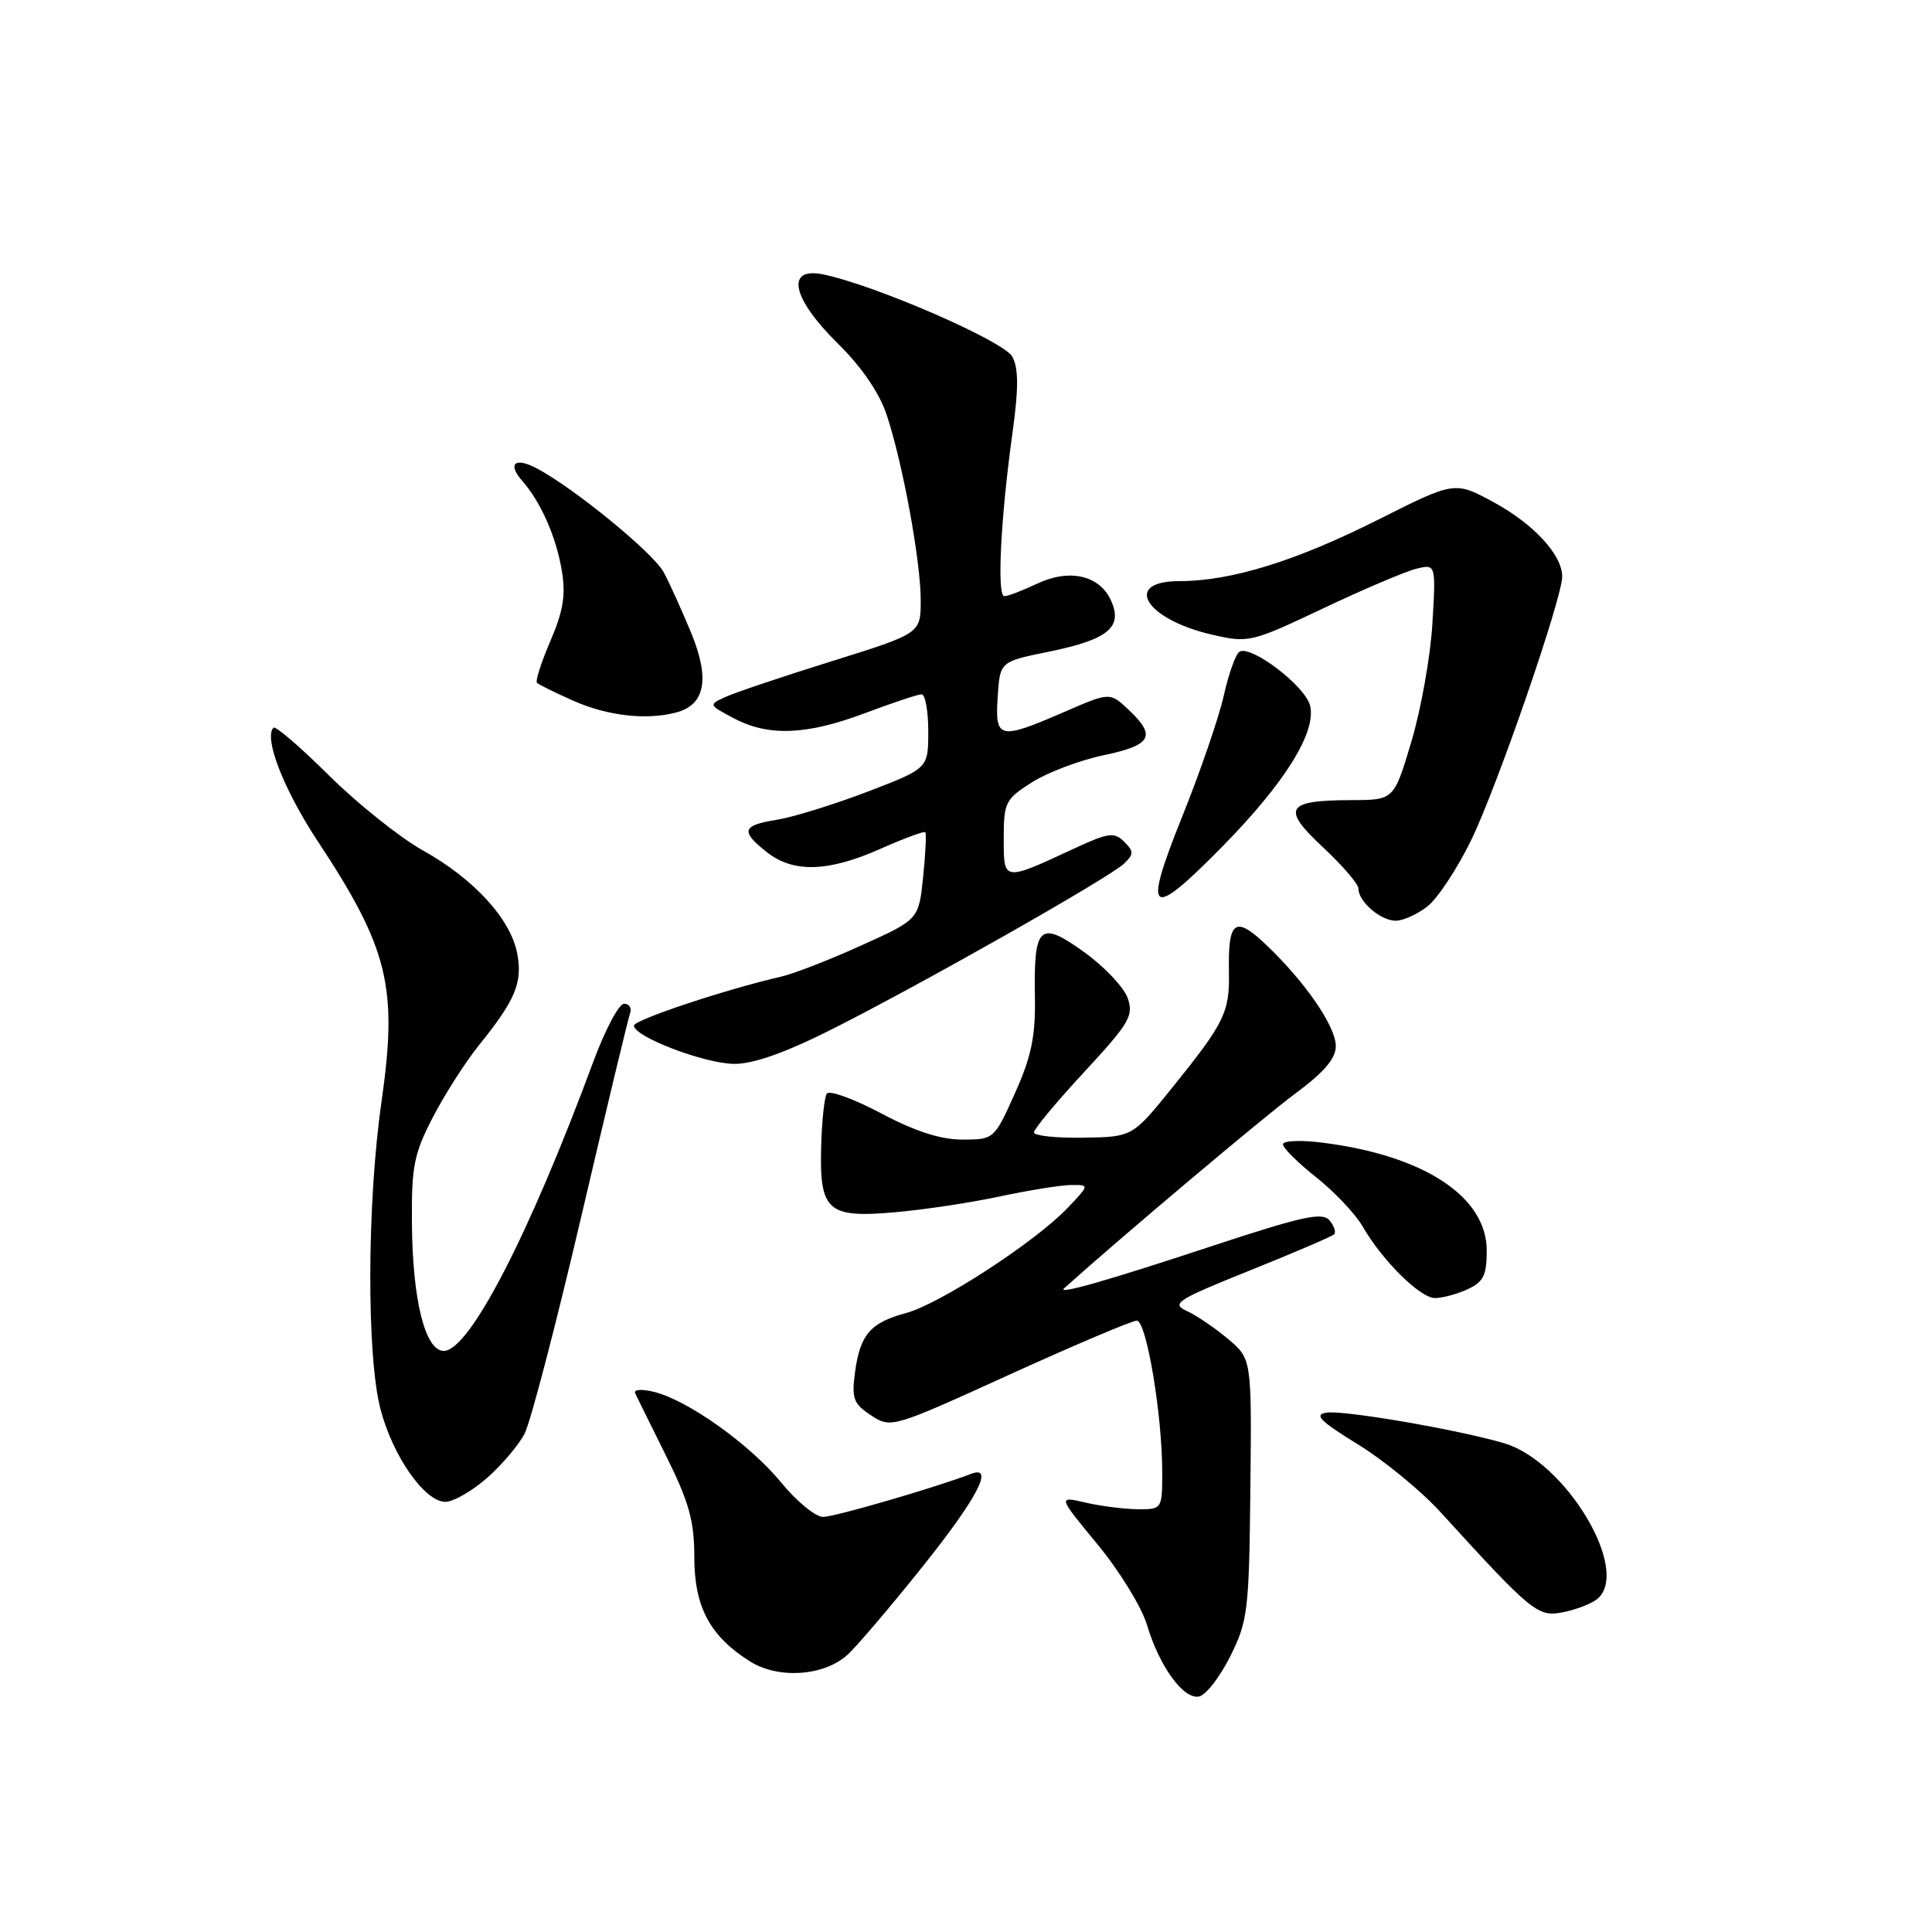 <?xml version="1.0" encoding="UTF-8" standalone="no"?>
<!DOCTYPE svg PUBLIC "-//W3C//DTD SVG 1.1//EN" "http://www.w3.org/Graphics/SVG/1.1/DTD/svg11.dtd" >
<svg xmlns="http://www.w3.org/2000/svg" xmlns:xlink="http://www.w3.org/1999/xlink" version="1.1" viewBox="0 0 256 256">
 <g >
 <path fill="currentColor"
d=" M 163.00 219.50 C 165.35 214.80 165.51 213.46 165.68 197.28 C 165.86 180.06 165.86 180.06 162.71 177.41 C 160.97 175.95 158.51 174.28 157.24 173.70 C 155.14 172.74 155.96 172.22 165.60 168.35 C 171.47 165.99 176.51 163.83 176.78 163.55 C 177.06 163.27 176.78 162.44 176.16 161.70 C 175.24 160.58 172.54 161.17 160.77 165.05 C 146.80 169.67 140.01 171.61 141.00 170.71 C 148.38 164.07 167.52 147.94 171.57 144.95 C 175.43 142.10 177.00 140.27 177.00 138.62 C 177.00 136.00 172.96 130.12 167.74 125.16 C 163.65 121.28 162.71 121.97 162.84 128.74 C 162.95 134.13 162.27 135.51 155.36 144.08 C 150.06 150.65 150.06 150.65 143.53 150.75 C 139.94 150.81 137.00 150.49 137.00 150.05 C 137.00 149.61 140.00 146.00 143.67 142.04 C 149.67 135.56 150.24 134.58 149.42 132.24 C 148.91 130.81 146.32 128.07 143.66 126.16 C 137.75 121.91 136.97 122.62 137.13 132.10 C 137.22 137.32 136.67 139.99 134.49 144.85 C 131.74 150.97 131.71 151.00 127.51 151.00 C 124.62 151.00 121.23 149.90 116.71 147.50 C 113.08 145.58 109.86 144.42 109.55 144.92 C 109.23 145.43 108.90 148.55 108.81 151.86 C 108.57 160.45 109.64 161.41 118.48 160.64 C 122.34 160.31 128.65 159.36 132.50 158.53 C 136.35 157.71 140.60 157.03 141.94 157.02 C 144.37 157.00 144.37 157.00 141.44 160.08 C 137.17 164.56 124.54 172.78 120.07 173.98 C 115.32 175.26 113.97 176.83 113.29 181.86 C 112.83 185.31 113.09 186.01 115.42 187.54 C 118.06 189.27 118.21 189.23 133.79 182.13 C 142.43 178.20 150.01 174.99 150.63 174.99 C 151.91 175.00 154.00 187.46 154.00 195.04 C 154.00 199.97 153.98 200.00 150.75 199.98 C 148.96 199.96 145.85 199.57 143.83 199.10 C 140.16 198.25 140.16 198.25 145.42 204.63 C 148.32 208.14 151.26 212.92 151.96 215.25 C 153.61 220.79 156.79 225.18 158.86 224.80 C 159.76 224.64 161.62 222.25 163.00 219.50 Z  M 112.23 219.33 C 113.37 218.33 117.84 213.09 122.15 207.70 C 129.47 198.56 131.82 194.09 128.68 195.29 C 123.92 197.12 110.58 201.00 109.07 201.00 C 108.06 201.00 105.55 198.94 103.49 196.42 C 99.36 191.38 91.10 185.50 86.62 184.42 C 85.02 184.03 83.92 184.11 84.16 184.61 C 84.39 185.10 86.24 188.86 88.29 192.97 C 91.30 199.04 92.00 201.55 92.00 206.32 C 92.00 212.94 94.07 216.81 99.39 220.15 C 103.12 222.49 109.09 222.11 112.23 219.33 Z  M 211.65 211.87 C 216.15 208.14 207.46 193.63 199.29 191.23 C 193.16 189.43 178.12 186.84 175.78 187.18 C 174.06 187.44 174.89 188.28 179.92 191.38 C 183.38 193.51 188.31 197.55 190.86 200.35 C 203.06 213.73 203.76 214.30 207.15 213.62 C 208.89 213.27 210.91 212.49 211.65 211.87 Z  M 64.52 195.85 C 66.49 194.12 68.74 191.47 69.51 189.97 C 70.29 188.47 73.65 175.60 76.98 161.37 C 80.31 147.14 83.24 134.94 83.49 134.25 C 83.74 133.56 83.38 133.00 82.69 133.00 C 82.01 133.00 80.16 136.49 78.59 140.75 C 70.08 163.73 62.19 179.00 58.80 179.00 C 56.33 179.00 54.65 172.25 54.58 162.00 C 54.52 154.53 54.86 152.84 57.38 148.00 C 58.95 144.97 61.69 140.70 63.46 138.50 C 68.30 132.51 69.26 130.20 68.54 126.37 C 67.68 121.79 62.83 116.48 56.06 112.70 C 53.00 110.99 47.40 106.52 43.61 102.77 C 39.83 99.01 36.51 96.16 36.24 96.42 C 34.92 97.75 37.58 104.60 42.06 111.40 C 51.49 125.69 52.73 130.78 50.55 146.00 C 48.62 159.40 48.56 179.77 50.44 186.81 C 52.09 193.03 56.29 199.00 59.02 199.00 C 60.07 199.00 62.54 197.58 64.52 195.85 Z  M 194.45 170.84 C 196.56 169.88 197.00 168.99 197.00 165.71 C 197.00 158.57 188.71 153.11 175.25 151.41 C 172.36 151.04 170.00 151.14 170.00 151.63 C 170.00 152.11 171.98 154.08 174.41 156.00 C 176.83 157.93 179.60 160.85 180.55 162.50 C 183.17 167.05 188.18 172.00 190.15 172.00 C 191.12 172.00 193.05 171.48 194.45 170.84 Z  M 110.16 136.42 C 121.96 130.49 147.07 116.26 148.96 114.42 C 150.25 113.17 150.25 112.82 148.95 111.53 C 147.66 110.23 146.87 110.33 142.39 112.41 C 132.88 116.82 133.00 116.84 133.00 111.08 C 133.00 106.33 133.22 105.89 136.75 103.65 C 138.81 102.35 143.09 100.73 146.25 100.07 C 152.61 98.73 153.26 97.54 149.53 94.03 C 147.06 91.71 147.06 91.71 140.97 94.36 C 132.38 98.08 131.83 97.95 132.20 92.33 C 132.50 87.67 132.50 87.67 138.94 86.36 C 146.84 84.75 148.83 83.12 147.21 79.56 C 145.68 76.20 141.67 75.31 137.36 77.37 C 135.47 78.26 133.55 79.00 133.08 79.00 C 132.08 79.00 132.58 68.78 134.15 57.43 C 134.98 51.47 134.97 48.82 134.14 47.26 C 133.03 45.20 115.79 37.71 109.02 36.35 C 104.05 35.36 104.95 39.54 110.99 45.49 C 114.17 48.62 116.52 52.05 117.49 54.97 C 119.62 61.39 122.00 74.35 122.00 79.55 C 122.00 83.93 122.00 83.93 110.26 87.60 C 103.81 89.61 97.48 91.74 96.20 92.32 C 93.87 93.38 93.87 93.38 97.18 95.15 C 101.80 97.61 106.84 97.42 114.60 94.50 C 118.25 93.13 121.63 92.00 122.12 92.00 C 122.60 92.00 123.00 94.21 123.00 96.91 C 123.00 101.82 123.00 101.82 114.91 104.92 C 110.45 106.62 105.05 108.29 102.91 108.63 C 98.31 109.37 98.08 110.13 101.63 112.93 C 105.14 115.68 109.71 115.55 116.63 112.49 C 119.75 111.10 122.44 110.11 122.60 110.27 C 122.77 110.43 122.64 113.10 122.32 116.20 C 121.74 121.84 121.74 121.84 114.12 125.28 C 109.93 127.18 105.15 129.04 103.50 129.41 C 96.18 131.09 84.00 135.14 84.00 135.90 C 84.00 137.37 93.34 140.93 97.27 140.97 C 99.80 140.99 104.04 139.50 110.16 136.42 Z  M 189.16 120.09 C 190.50 119.03 193.10 115.09 194.93 111.34 C 198.34 104.36 207.00 79.28 207.00 76.40 C 207.00 73.53 203.24 69.45 197.96 66.57 C 192.77 63.75 192.77 63.75 182.63 68.85 C 171.73 74.34 163.13 77.00 156.29 77.00 C 148.69 77.00 151.74 82.05 160.57 84.09 C 165.44 85.21 165.76 85.14 175.25 80.65 C 180.58 78.12 186.15 75.75 187.61 75.38 C 190.27 74.71 190.27 74.71 189.80 82.61 C 189.55 86.95 188.29 93.99 187.02 98.25 C 184.71 106.00 184.71 106.00 179.10 106.02 C 170.38 106.04 169.74 107.08 175.29 112.26 C 177.88 114.67 180.00 117.14 180.00 117.75 C 180.00 119.47 182.94 122.00 184.94 122.00 C 185.92 122.00 187.83 121.14 189.16 120.09 Z  M 162.02 112.12 C 170.28 103.71 174.46 96.98 173.59 93.49 C 172.93 90.88 165.76 85.42 164.23 86.36 C 163.74 86.66 162.80 89.29 162.15 92.20 C 161.49 95.12 159.01 102.34 156.63 108.25 C 151.37 121.33 152.31 122.00 162.02 112.12 Z  M 89.63 94.40 C 93.44 93.38 94.08 89.95 91.60 83.90 C 90.38 80.93 88.73 77.29 87.94 75.82 C 86.57 73.27 76.15 64.74 71.16 62.08 C 68.24 60.52 67.18 61.42 69.22 63.74 C 71.68 66.55 73.71 71.17 74.45 75.65 C 74.98 78.83 74.63 81.00 72.93 84.93 C 71.72 87.75 70.92 90.25 71.15 90.48 C 71.38 90.71 73.57 91.79 76.03 92.88 C 80.54 94.87 85.71 95.45 89.63 94.40 Z "/>
</g>
</svg>